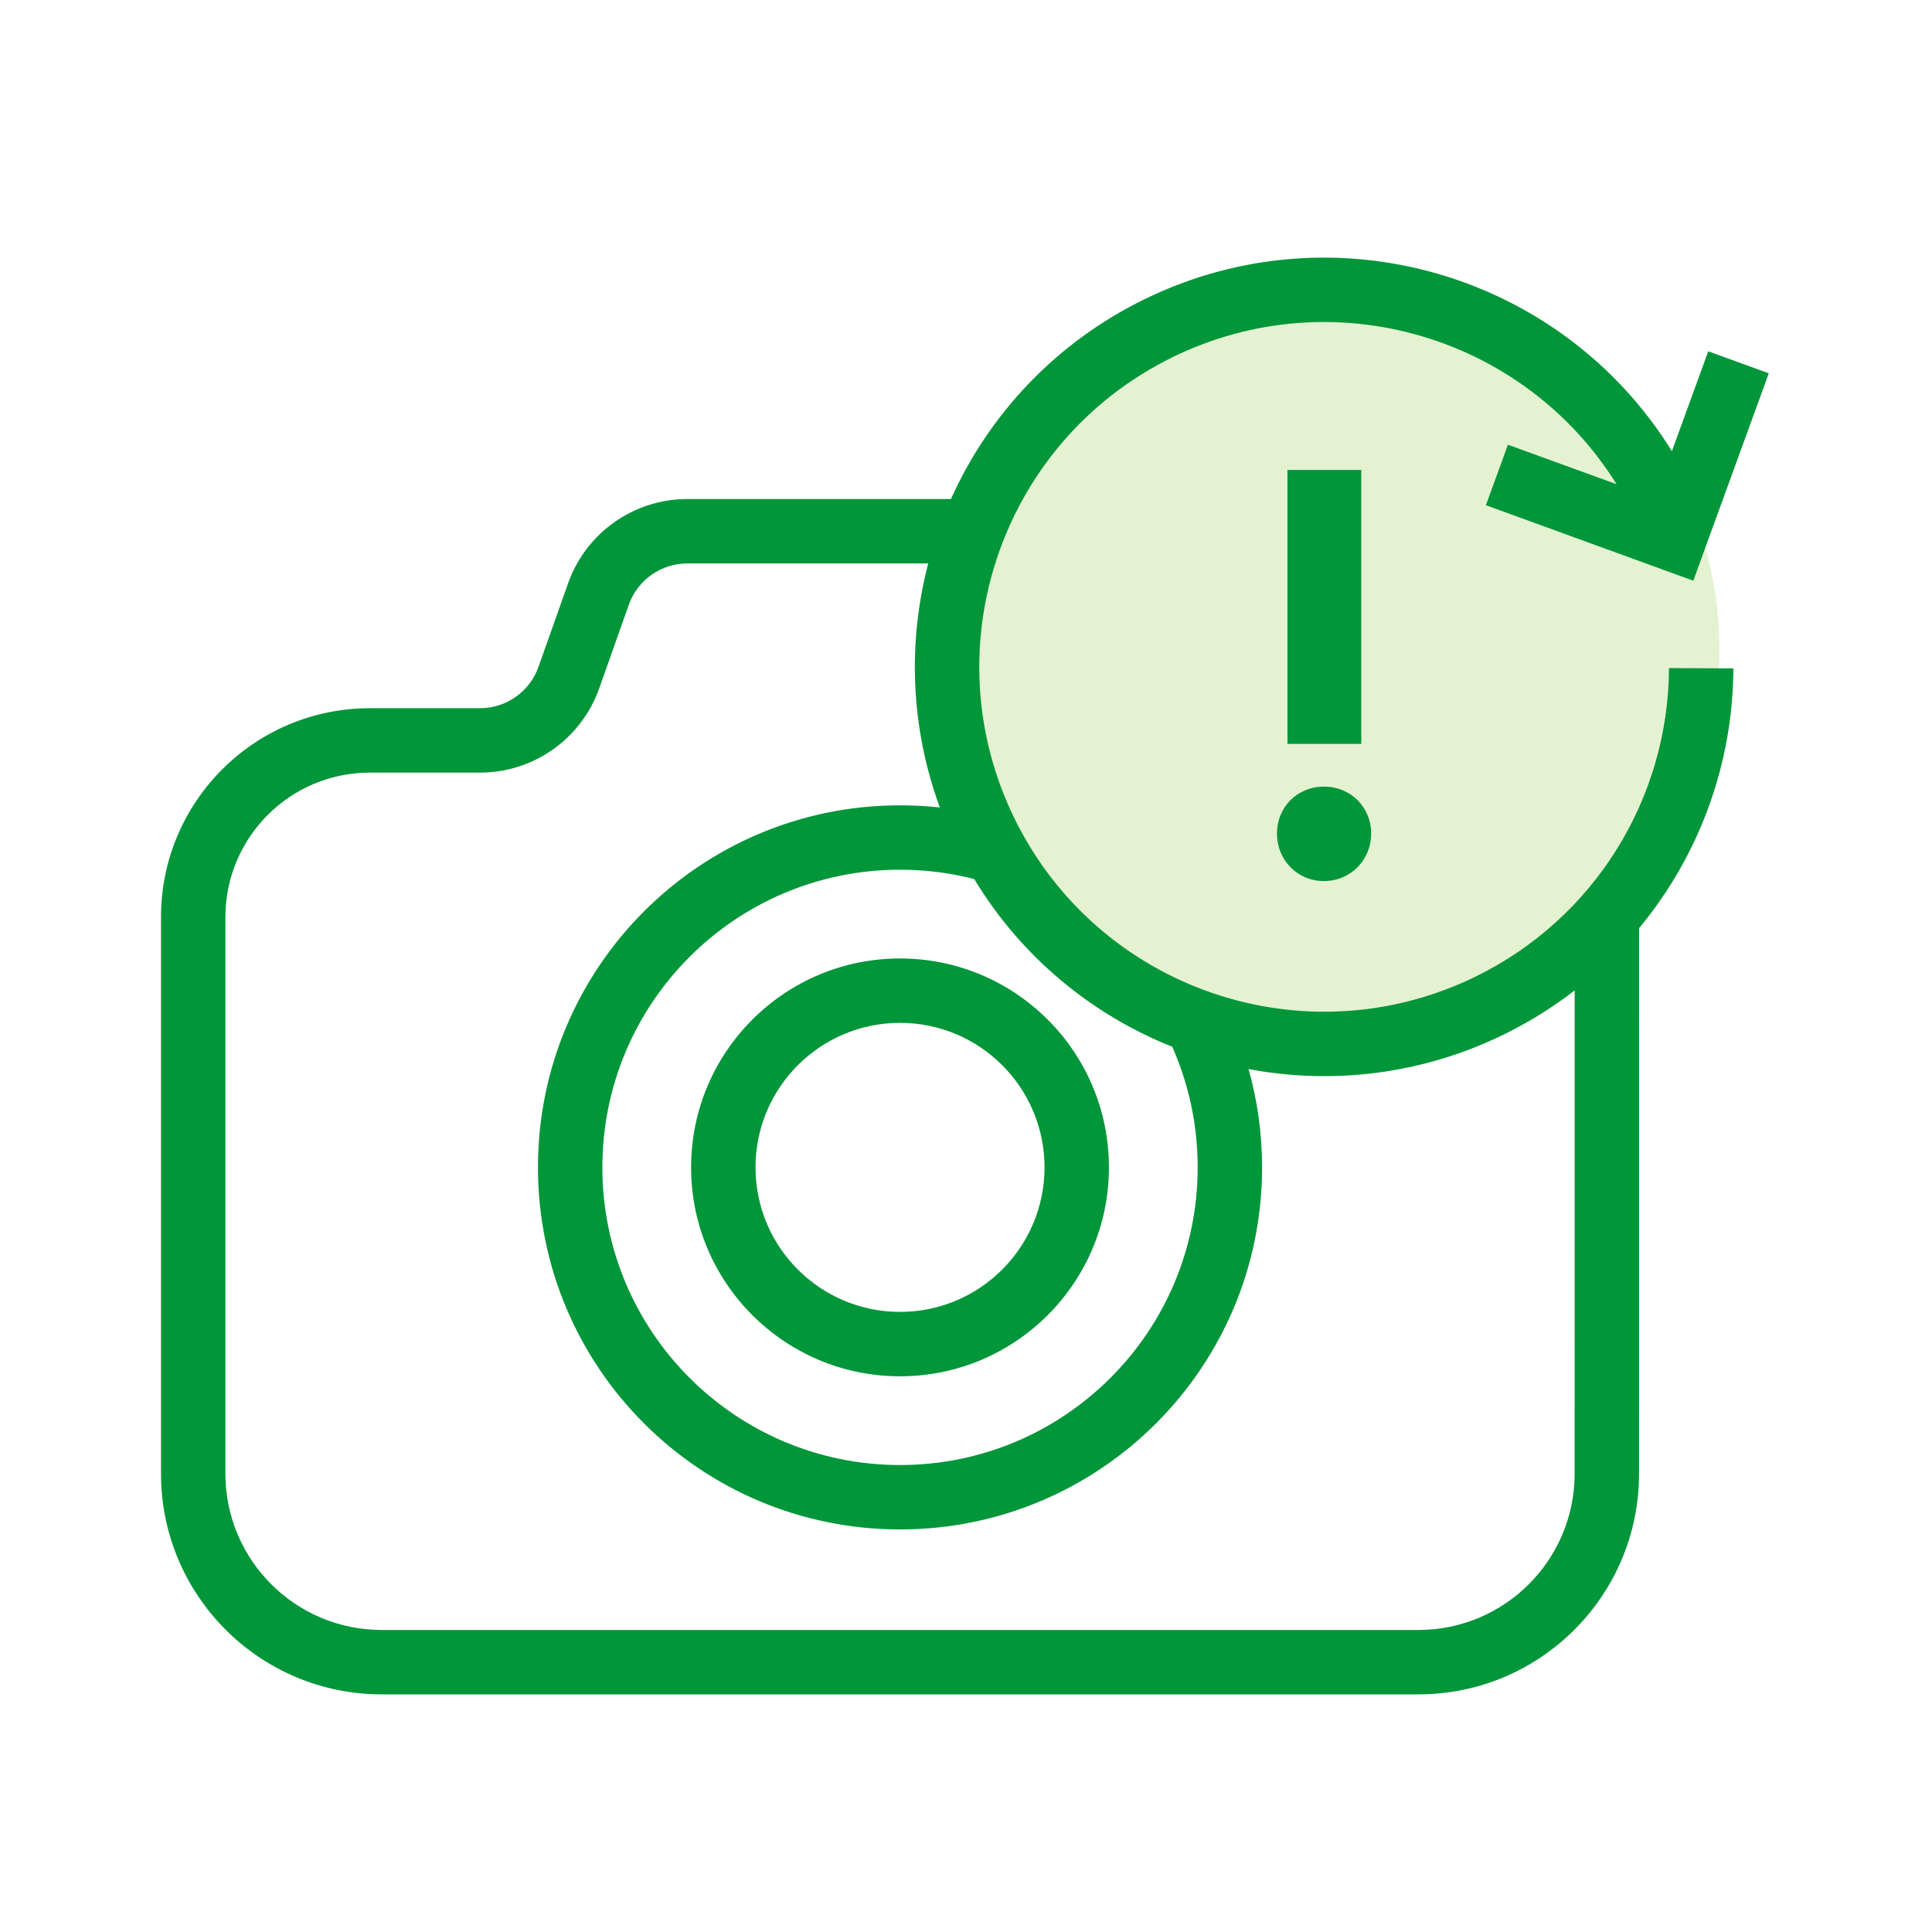 <svg width="60" height="60" viewBox="0 0 60 60" fill="none" xmlns="http://www.w3.org/2000/svg">
<g id="npi-camera-caution-rotating_arrow">
<rect width="60" height="60" fill="white"/>
<g id="Group 45">
<g id="Group">
<path id="Vector" d="M41.7 31.9C48.162 31.9 53.4 26.662 53.4 20.2C53.4 13.738 48.162 8.5 41.7 8.5C35.238 8.5 30 13.738 30 20.2C30 26.662 35.238 31.9 41.7 31.9Z" fill="#E4F2D2"/>
<path id="Vector_2" d="M51.922 14.012L53.051 10.91L54.931 11.594L52.587 18.034L46.146 15.69L46.83 13.811L50.204 15.038C47.34 10.439 41.404 8.66 36.428 11.086C33.698 12.418 31.788 14.758 30.927 17.438L30.927 17.498L30.908 17.497C30.114 20.02 30.247 22.839 31.498 25.404C34.091 30.719 40.501 32.926 45.816 30.334C49.519 28.528 51.814 24.796 51.832 20.748L53.832 20.757C53.819 23.745 52.759 26.588 50.903 28.826L50.902 45.766C50.902 49.551 47.834 52.62 44.049 52.62H11.854C8.068 52.62 5 49.551 5 45.766V28.482C5 24.899 7.905 21.994 11.488 21.994H14.907C15.723 21.994 16.451 21.48 16.723 20.71L17.643 18.114C18.198 16.546 19.681 15.498 21.345 15.498L29.533 15.497C30.708 12.881 32.772 10.645 35.551 9.289C41.469 6.403 48.531 8.53 51.922 14.012ZM28.827 17.497L21.345 17.498C20.528 17.498 19.801 18.012 19.528 18.781L18.609 21.378C18.053 22.946 16.57 23.994 14.907 23.994H11.488C9.009 23.994 7 26.003 7 28.482V45.766C7 48.447 9.173 50.62 11.854 50.62H44.049C46.729 50.62 48.902 48.447 48.902 45.766L48.903 30.758C48.225 31.283 47.486 31.744 46.693 32.132C44.137 33.378 41.368 33.689 38.774 33.2C39.052 34.183 39.195 35.209 39.195 36.254C39.195 42.464 34.161 47.498 27.951 47.498C21.741 47.498 16.707 42.464 16.707 36.254C16.707 30.044 21.741 25.01 27.951 25.01C28.367 25.01 28.779 25.032 29.188 25.077C28.27 22.578 28.188 19.938 28.827 17.497ZM27.951 27.01C22.846 27.01 18.707 31.148 18.707 36.254C18.707 41.359 22.846 45.498 27.951 45.498C33.056 45.498 37.195 41.359 37.195 36.254C37.195 34.944 36.923 33.676 36.405 32.508C33.913 31.514 31.727 29.732 30.257 27.302L30.387 27.334C29.6 27.119 28.783 27.01 27.951 27.01ZM27.951 29.766C31.534 29.766 34.439 32.67 34.439 36.254C34.439 39.837 31.534 42.742 27.951 42.742C24.368 42.742 21.463 39.837 21.463 36.254C21.463 32.67 24.368 29.766 27.951 29.766ZM27.951 31.766C25.473 31.766 23.463 33.775 23.463 36.254C23.463 38.732 25.473 40.742 27.951 40.742C30.43 40.742 32.439 38.732 32.439 36.254C32.439 33.775 30.43 31.766 27.951 31.766ZM41.116 24.429C41.941 24.429 42.582 25.061 42.582 25.887C42.582 26.712 41.941 27.362 41.116 27.362C40.291 27.362 39.658 26.712 39.658 25.887C39.658 25.061 40.291 24.429 41.116 24.429ZM42.275 14.595V23.103H39.983V14.595H42.275Z" fill="#009639"/>
</g>
</g>
</g>
</svg>
